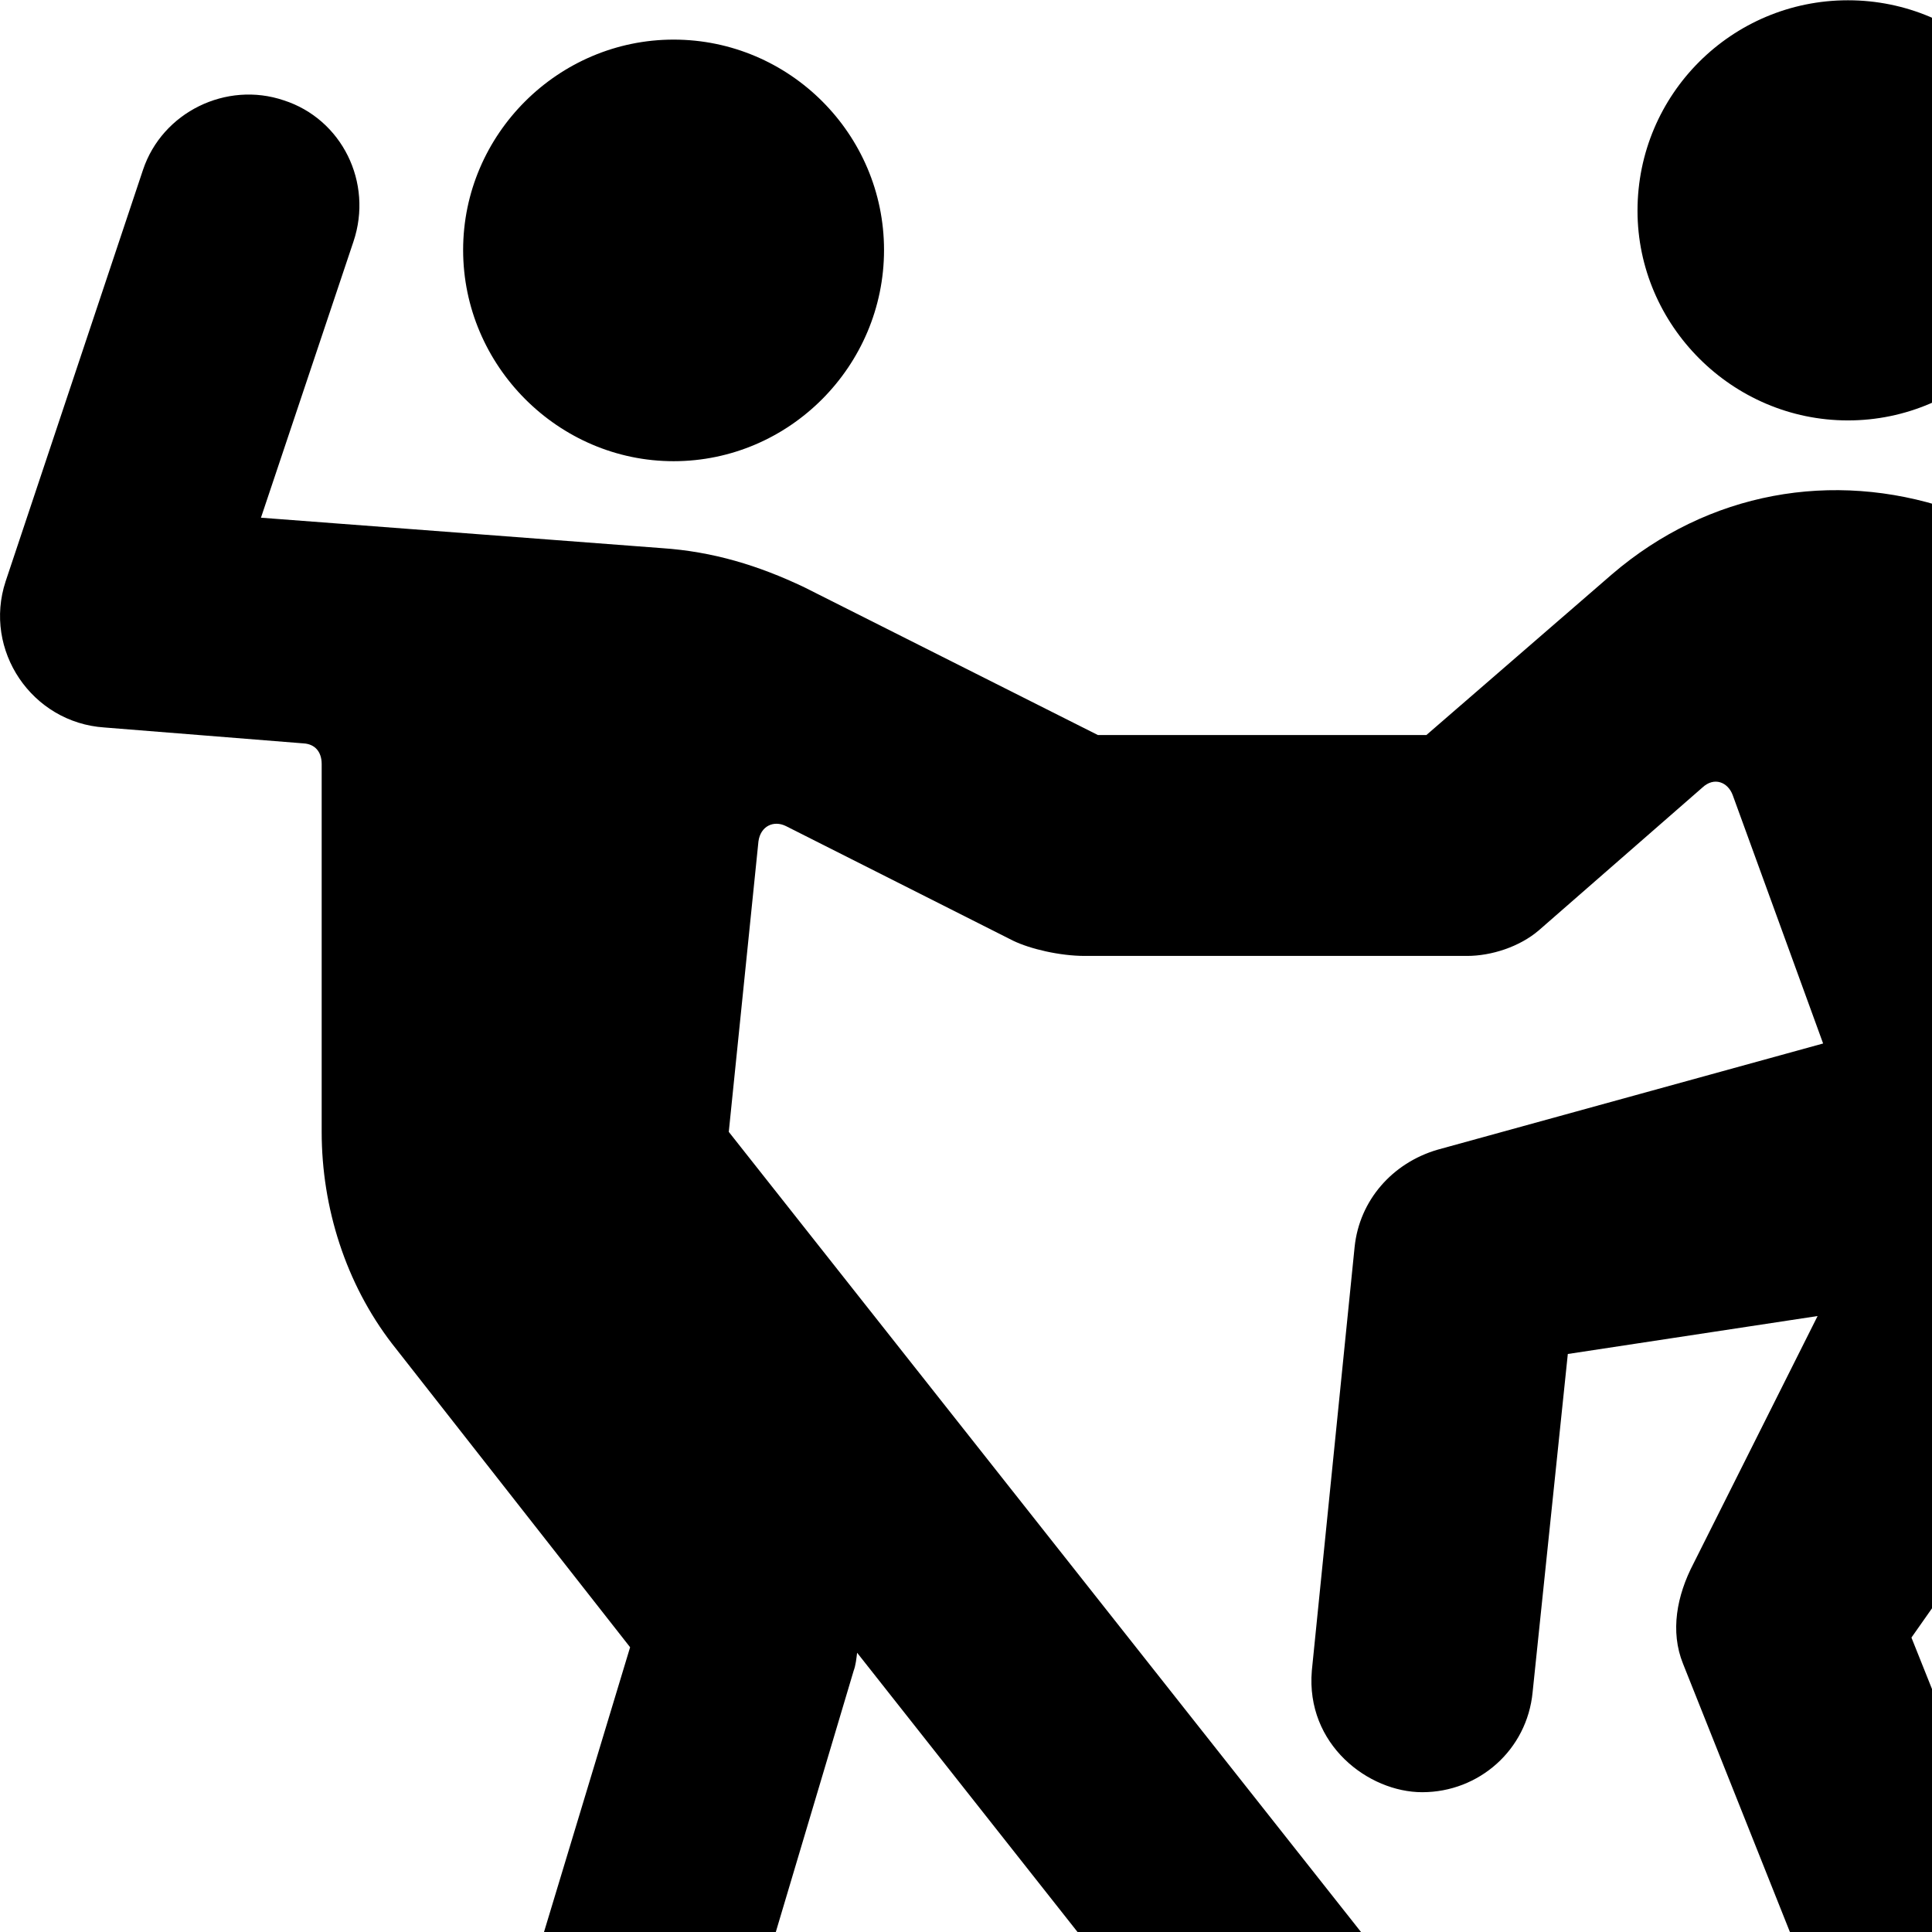 <svg xmlns="http://www.w3.org/2000/svg" viewBox="0 0 28 28" width="28" height="28">
  <path d="M26.782 6.093C28.462 6.093 29.832 4.713 29.832 3.054C29.832 1.363 28.462 0.004 26.782 0.004C25.102 0.004 23.732 1.363 23.732 3.054C23.732 4.713 25.102 6.093 26.782 6.093ZM9.762 6.684C11.442 6.684 12.812 5.303 12.812 3.623C12.812 1.944 11.442 0.574 9.762 0.574C8.092 0.574 6.712 1.944 6.712 3.623C6.712 5.303 8.092 6.684 9.762 6.684ZM1.512 10.543L4.402 10.774C4.562 10.784 4.662 10.893 4.662 11.073V16.404C4.662 17.503 5.012 18.604 5.682 19.474L9.132 23.873L7.372 29.694C7.122 30.553 7.612 31.474 8.452 31.703C9.272 31.933 10.182 31.553 10.462 30.623L12.372 24.213C12.402 24.134 12.412 24.034 12.422 23.953L17.592 30.503C18.142 31.183 19.182 31.314 19.852 30.764C20.552 30.183 20.672 29.203 20.122 28.503L10.562 16.404L10.992 12.194C11.022 11.973 11.212 11.883 11.392 11.973L14.682 13.633C14.932 13.754 15.362 13.854 15.722 13.854H21.262C21.612 13.854 22.022 13.723 22.302 13.483L24.672 11.414C24.842 11.254 25.042 11.334 25.112 11.524L26.422 15.123L20.832 16.663C20.182 16.854 19.702 17.393 19.632 18.073L19.012 24.213C18.922 25.284 19.832 25.974 20.612 25.974C21.432 25.974 22.132 25.363 22.212 24.523L22.722 19.623L26.342 19.073L24.542 22.663C24.302 23.123 24.202 23.643 24.392 24.113L27.042 30.764C27.392 31.654 28.382 31.963 29.132 31.654C29.952 31.334 30.362 30.393 30.032 29.564L27.702 23.733L30.912 19.163C31.762 17.963 32.072 16.433 31.812 14.993L31.322 12.233C31.282 11.993 31.472 11.823 31.722 11.903L33.362 12.454C34.602 12.893 35.582 12.084 35.462 10.823L34.792 4.133C34.702 3.244 33.892 2.594 33.032 2.683C32.172 2.773 31.502 3.583 31.582 4.473L32.002 8.623L28.242 7.373C26.562 6.814 24.762 7.123 23.362 8.323L20.672 10.653H15.912L11.662 8.514C10.992 8.194 10.332 7.994 9.592 7.944L3.782 7.503L5.122 3.503C5.412 2.643 4.952 1.724 4.112 1.454C3.282 1.173 2.352 1.623 2.072 2.463L0.082 8.424C-0.248 9.424 0.462 10.473 1.512 10.543Z" />
</svg>